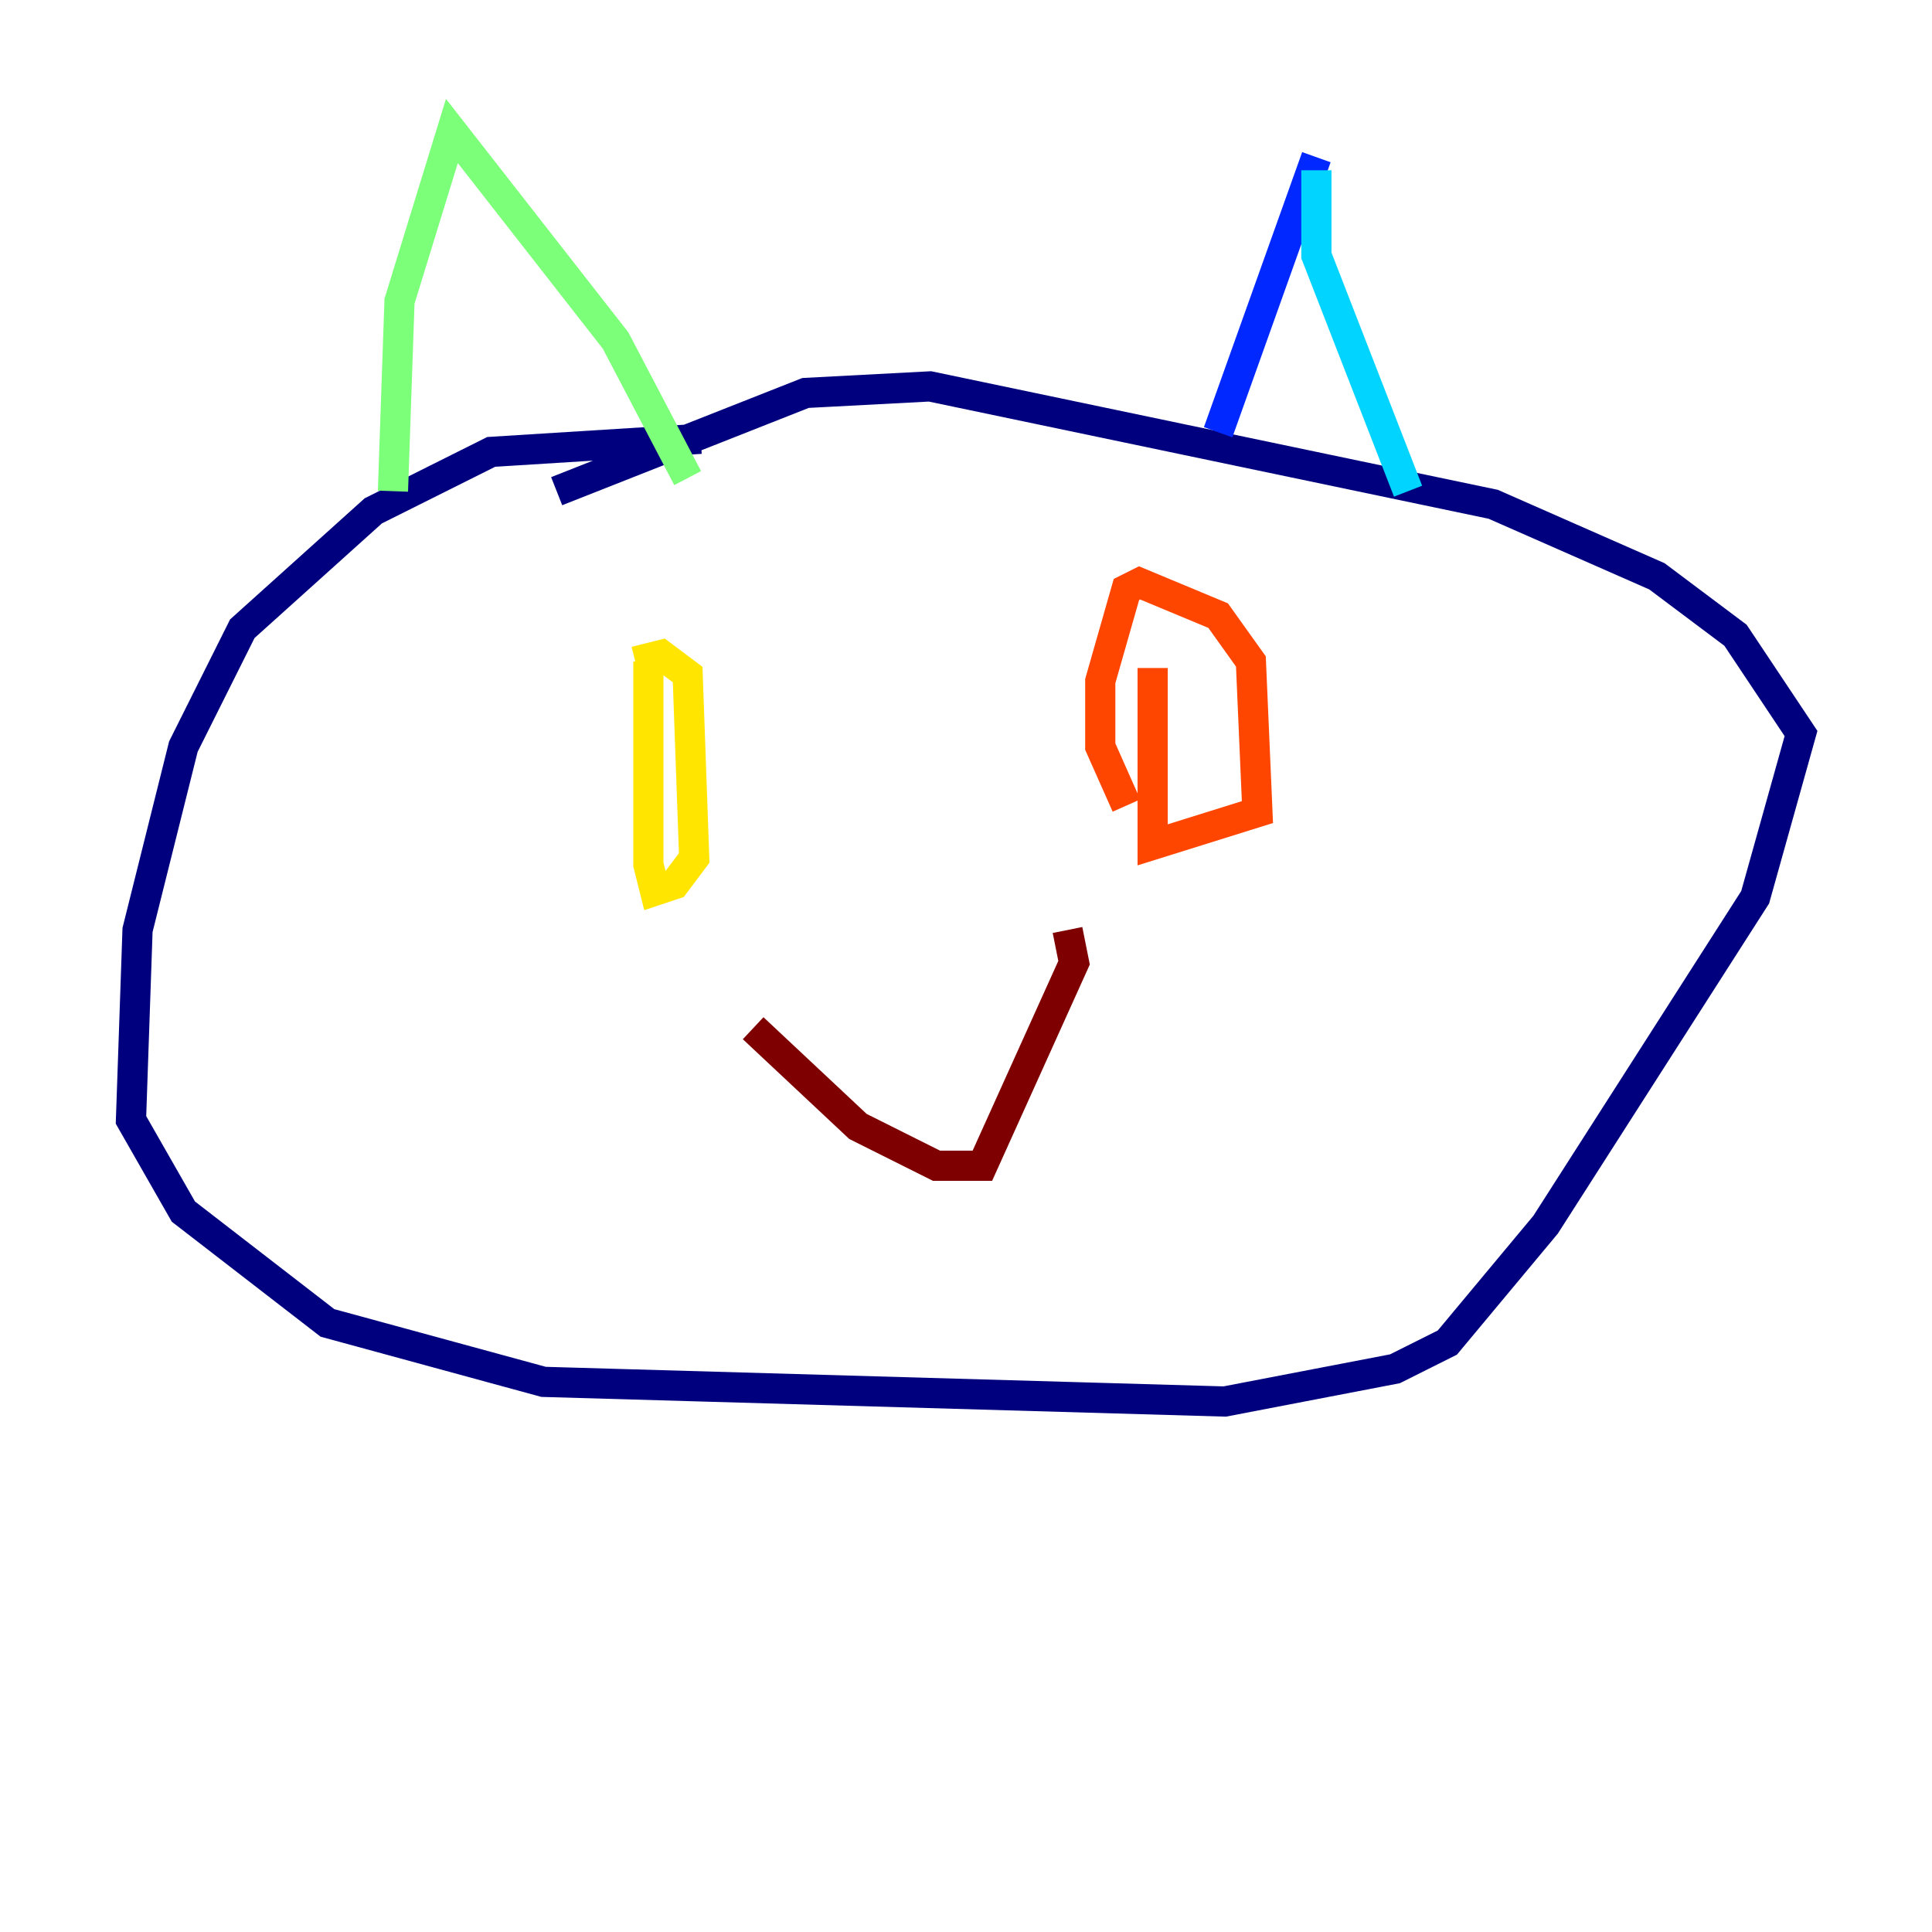 <?xml version="1.0" encoding="utf-8" ?>
<svg baseProfile="tiny" height="128" version="1.2" viewBox="0,0,128,128" width="128" xmlns="http://www.w3.org/2000/svg" xmlns:ev="http://www.w3.org/2001/xml-events" xmlns:xlink="http://www.w3.org/1999/xlink"><defs /><polyline fill="none" points="46.427,29.071 32.542,29.939 24.732,33.844 16.054,41.654 12.149,49.464 9.112,61.614 8.678,74.197 12.149,80.271 21.695,87.647 36.014,91.552 81.139,92.854 92.42,90.685 95.891,88.949 102.4,81.139 116.285,59.444 119.322,48.597 114.983,42.088 109.776,38.183 98.929,33.41 61.614,25.6 53.37,26.034 36.881,32.542" stroke="#00007f" stroke-width="2" /><polyline fill="none" points="80.705,28.637 87.214,10.414" stroke="#0028ff" stroke-width="2" /><polyline fill="none" points="87.214,11.281 87.214,16.922 93.288,32.542" stroke="#00d4ff" stroke-width="2" /><polyline fill="none" points="26.034,32.542 26.468,19.959 29.939,8.678 40.786,22.563 45.559,31.675" stroke="#7cff79" stroke-width="2" /><polyline fill="none" points="42.956,43.824 42.956,57.275 43.39,59.01 44.691,58.576 45.993,56.841 45.559,44.691 43.824,43.39 42.088,43.824" stroke="#ffe500" stroke-width="2" /><polyline fill="none" points="76.366,44.258 76.366,55.973 83.308,53.803 82.875,43.824 80.705,40.786 75.498,38.617 74.63,39.051 72.895,45.125 72.895,49.464 74.63,53.37" stroke="#ff4600" stroke-width="2" /><polyline fill="none" points="49.898,68.122 56.841,74.63 62.047,77.234 65.085,77.234 71.159,63.783 70.725,61.614" stroke="#7f0000" stroke-width="2" /></svg>